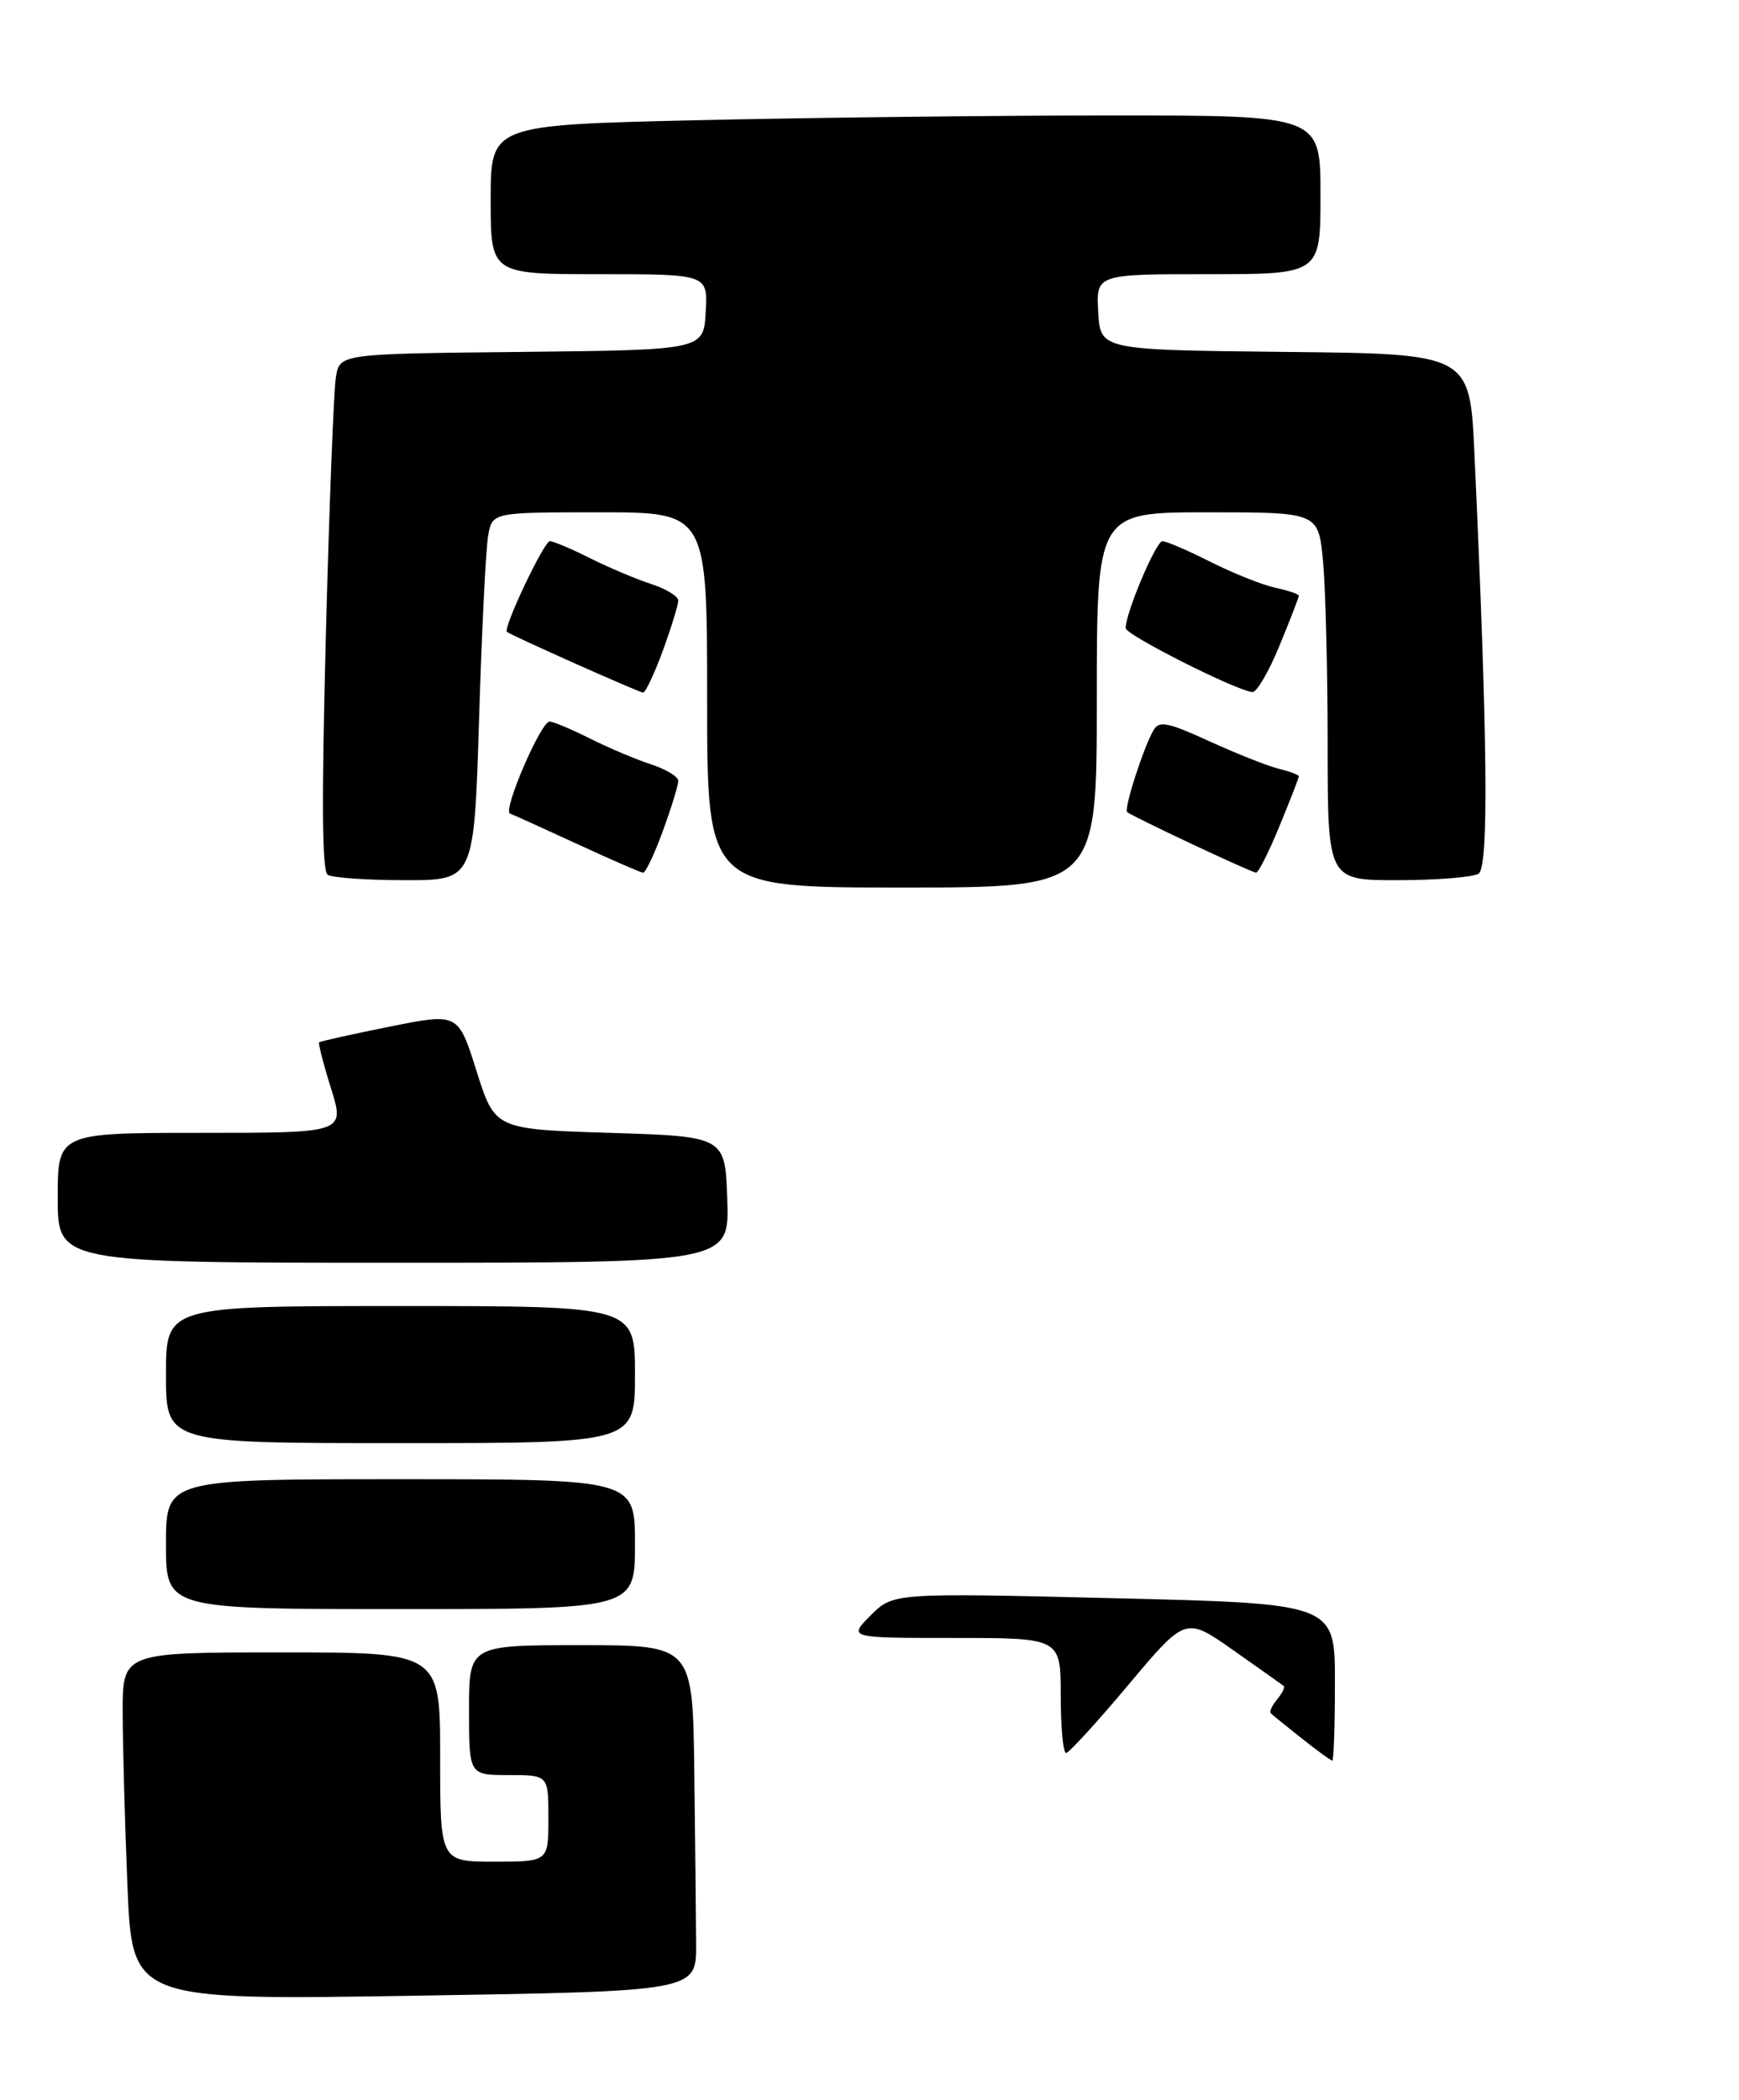 <?xml version="1.0" encoding="UTF-8" standalone="no"?>
<!DOCTYPE svg PUBLIC "-//W3C//DTD SVG 1.1//EN" "http://www.w3.org/Graphics/SVG/1.1/DTD/svg11.dtd" >
<svg xmlns="http://www.w3.org/2000/svg" xmlns:xlink="http://www.w3.org/1999/xlink" version="1.1" viewBox="0 0 241 291">
 <g >
 <path fill="currentColor"
d=" M 96.47 269.48 C 96.45 265.92 96.34 255.12 96.22 245.50 C 96.00 228.00 96.00 228.00 80.50 228.00 C 65.00 228.00 65.00 228.00 65.00 237.00 C 65.00 246.00 65.00 246.00 70.50 246.00 C 76.00 246.00 76.00 246.00 76.00 252.00 C 76.00 258.00 76.00 258.00 68.50 258.00 C 61.00 258.00 61.00 258.00 61.00 243.50 C 61.00 229.00 61.00 229.00 39.00 229.00 C 17.00 229.00 17.00 229.00 17.00 237.25 C 17.01 241.79 17.30 252.63 17.66 261.35 C 18.32 277.21 18.32 277.21 57.41 276.58 C 96.50 275.96 96.50 275.96 96.47 269.48 Z  M 88.00 214.00 C 88.00 205.00 88.00 205.00 55.50 205.00 C 23.00 205.00 23.00 205.00 23.00 214.00 C 23.00 223.00 23.00 223.00 55.50 223.00 C 88.00 223.00 88.00 223.00 88.00 214.00 Z  M 88.00 190.50 C 88.00 181.00 88.00 181.00 55.50 181.00 C 23.00 181.00 23.00 181.00 23.00 190.50 C 23.00 200.00 23.00 200.00 55.50 200.00 C 88.00 200.00 88.00 200.00 88.00 190.50 Z  M 100.79 166.25 C 100.50 157.50 100.50 157.50 84.54 157.00 C 68.59 156.50 68.59 156.50 66.04 148.43 C 63.50 140.37 63.50 140.37 54.00 142.28 C 48.77 143.33 44.38 144.31 44.23 144.45 C 44.08 144.59 44.82 147.47 45.88 150.85 C 47.79 157.00 47.79 157.00 27.90 157.00 C 8.00 157.00 8.00 157.00 8.00 166.00 C 8.00 175.00 8.00 175.00 54.54 175.00 C 101.08 175.00 101.08 175.00 100.79 166.25 Z  M 152.00 97.00 C 152.00 71.00 152.00 71.00 167.36 71.00 C 182.71 71.00 182.71 71.00 183.35 77.75 C 183.70 81.46 183.99 92.94 183.99 103.25 C 184.00 122.00 184.00 122.00 193.75 121.98 C 199.11 121.98 204.13 121.57 204.91 121.08 C 206.34 120.17 206.17 102.52 204.33 62.77 C 203.69 49.03 203.69 49.03 178.10 48.77 C 152.50 48.50 152.50 48.50 152.20 43.25 C 151.90 38.00 151.90 38.00 167.45 38.00 C 183.00 38.00 183.00 38.00 183.00 27.00 C 183.00 16.00 183.00 16.00 154.16 16.00 C 138.30 16.00 112.43 16.30 96.66 16.66 C 68.00 17.32 68.00 17.32 68.00 27.66 C 68.00 38.00 68.00 38.00 83.05 38.00 C 98.10 38.00 98.10 38.00 97.80 43.25 C 97.50 48.50 97.50 48.50 72.29 48.77 C 47.08 49.03 47.08 49.03 46.55 52.27 C 46.25 54.05 45.63 70.12 45.16 88.00 C 44.56 111.25 44.63 120.71 45.41 121.23 C 46.01 121.64 50.82 121.98 56.10 121.98 C 65.70 122.00 65.70 122.00 66.39 99.75 C 66.76 87.51 67.33 76.04 67.65 74.25 C 68.22 71.00 68.22 71.00 83.11 71.00 C 98.00 71.00 98.00 71.00 98.00 97.00 C 98.00 123.00 98.00 123.00 125.00 123.00 C 152.00 123.00 152.00 123.00 152.00 97.00 Z  M 91.87 115.15 C 93.04 111.93 94.00 108.81 94.00 108.22 C 94.00 107.64 92.31 106.61 90.25 105.94 C 88.19 105.27 84.38 103.66 81.78 102.36 C 79.19 101.06 76.66 100.00 76.16 100.00 C 74.96 100.00 69.63 112.37 70.68 112.75 C 71.13 112.91 75.33 114.82 80.00 116.97 C 84.67 119.13 88.78 120.92 89.12 120.95 C 89.45 120.98 90.69 118.37 91.87 115.15 Z  M 177.32 114.48 C 178.80 110.89 180.00 107.79 180.00 107.59 C 180.00 107.38 178.76 106.92 177.25 106.55 C 175.74 106.18 171.43 104.47 167.67 102.76 C 161.97 100.15 160.70 99.87 159.94 101.07 C 158.62 103.15 155.72 112.06 156.21 112.54 C 156.74 113.07 173.31 120.87 174.07 120.94 C 174.39 120.97 175.85 118.07 177.32 114.48 Z  M 91.87 90.15 C 93.04 86.93 94.00 83.81 94.00 83.22 C 94.00 82.64 92.31 81.61 90.25 80.94 C 88.19 80.27 84.38 78.66 81.78 77.36 C 79.19 76.06 76.68 75.00 76.20 75.00 C 75.40 75.00 69.69 87.05 70.25 87.56 C 70.76 88.03 88.53 95.95 89.12 95.98 C 89.45 95.99 90.69 93.37 91.87 90.15 Z  M 177.32 89.48 C 178.80 85.89 180.00 82.78 180.00 82.56 C 180.00 82.34 178.54 81.84 176.75 81.46 C 174.96 81.07 170.93 79.46 167.78 77.88 C 164.63 76.29 161.63 75.00 161.10 75.00 C 160.20 75.00 156.00 84.93 156.00 87.05 C 156.00 87.99 171.36 95.74 173.57 95.91 C 174.16 95.96 175.85 93.07 177.32 89.48 Z  M 180.39 240.91 C 178.25 239.22 176.32 237.65 176.11 237.44 C 175.89 237.22 176.29 236.35 177.00 235.50 C 177.71 234.65 178.11 233.81 177.89 233.64 C 177.68 233.47 174.53 231.24 170.90 228.69 C 164.31 224.05 164.31 224.05 156.40 233.47 C 152.06 238.65 148.16 242.91 147.75 242.94 C 147.34 242.97 147.00 239.40 147.00 235.00 C 147.00 227.00 147.00 227.00 132.27 227.00 C 117.54 227.00 117.54 227.00 120.66 223.87 C 123.79 220.75 123.79 220.75 154.39 221.49 C 185.00 222.23 185.00 222.23 185.00 233.11 C 185.00 239.10 184.84 244.00 184.64 244.00 C 184.44 244.00 182.53 242.61 180.39 240.91 Z "/>
</g>
</svg>